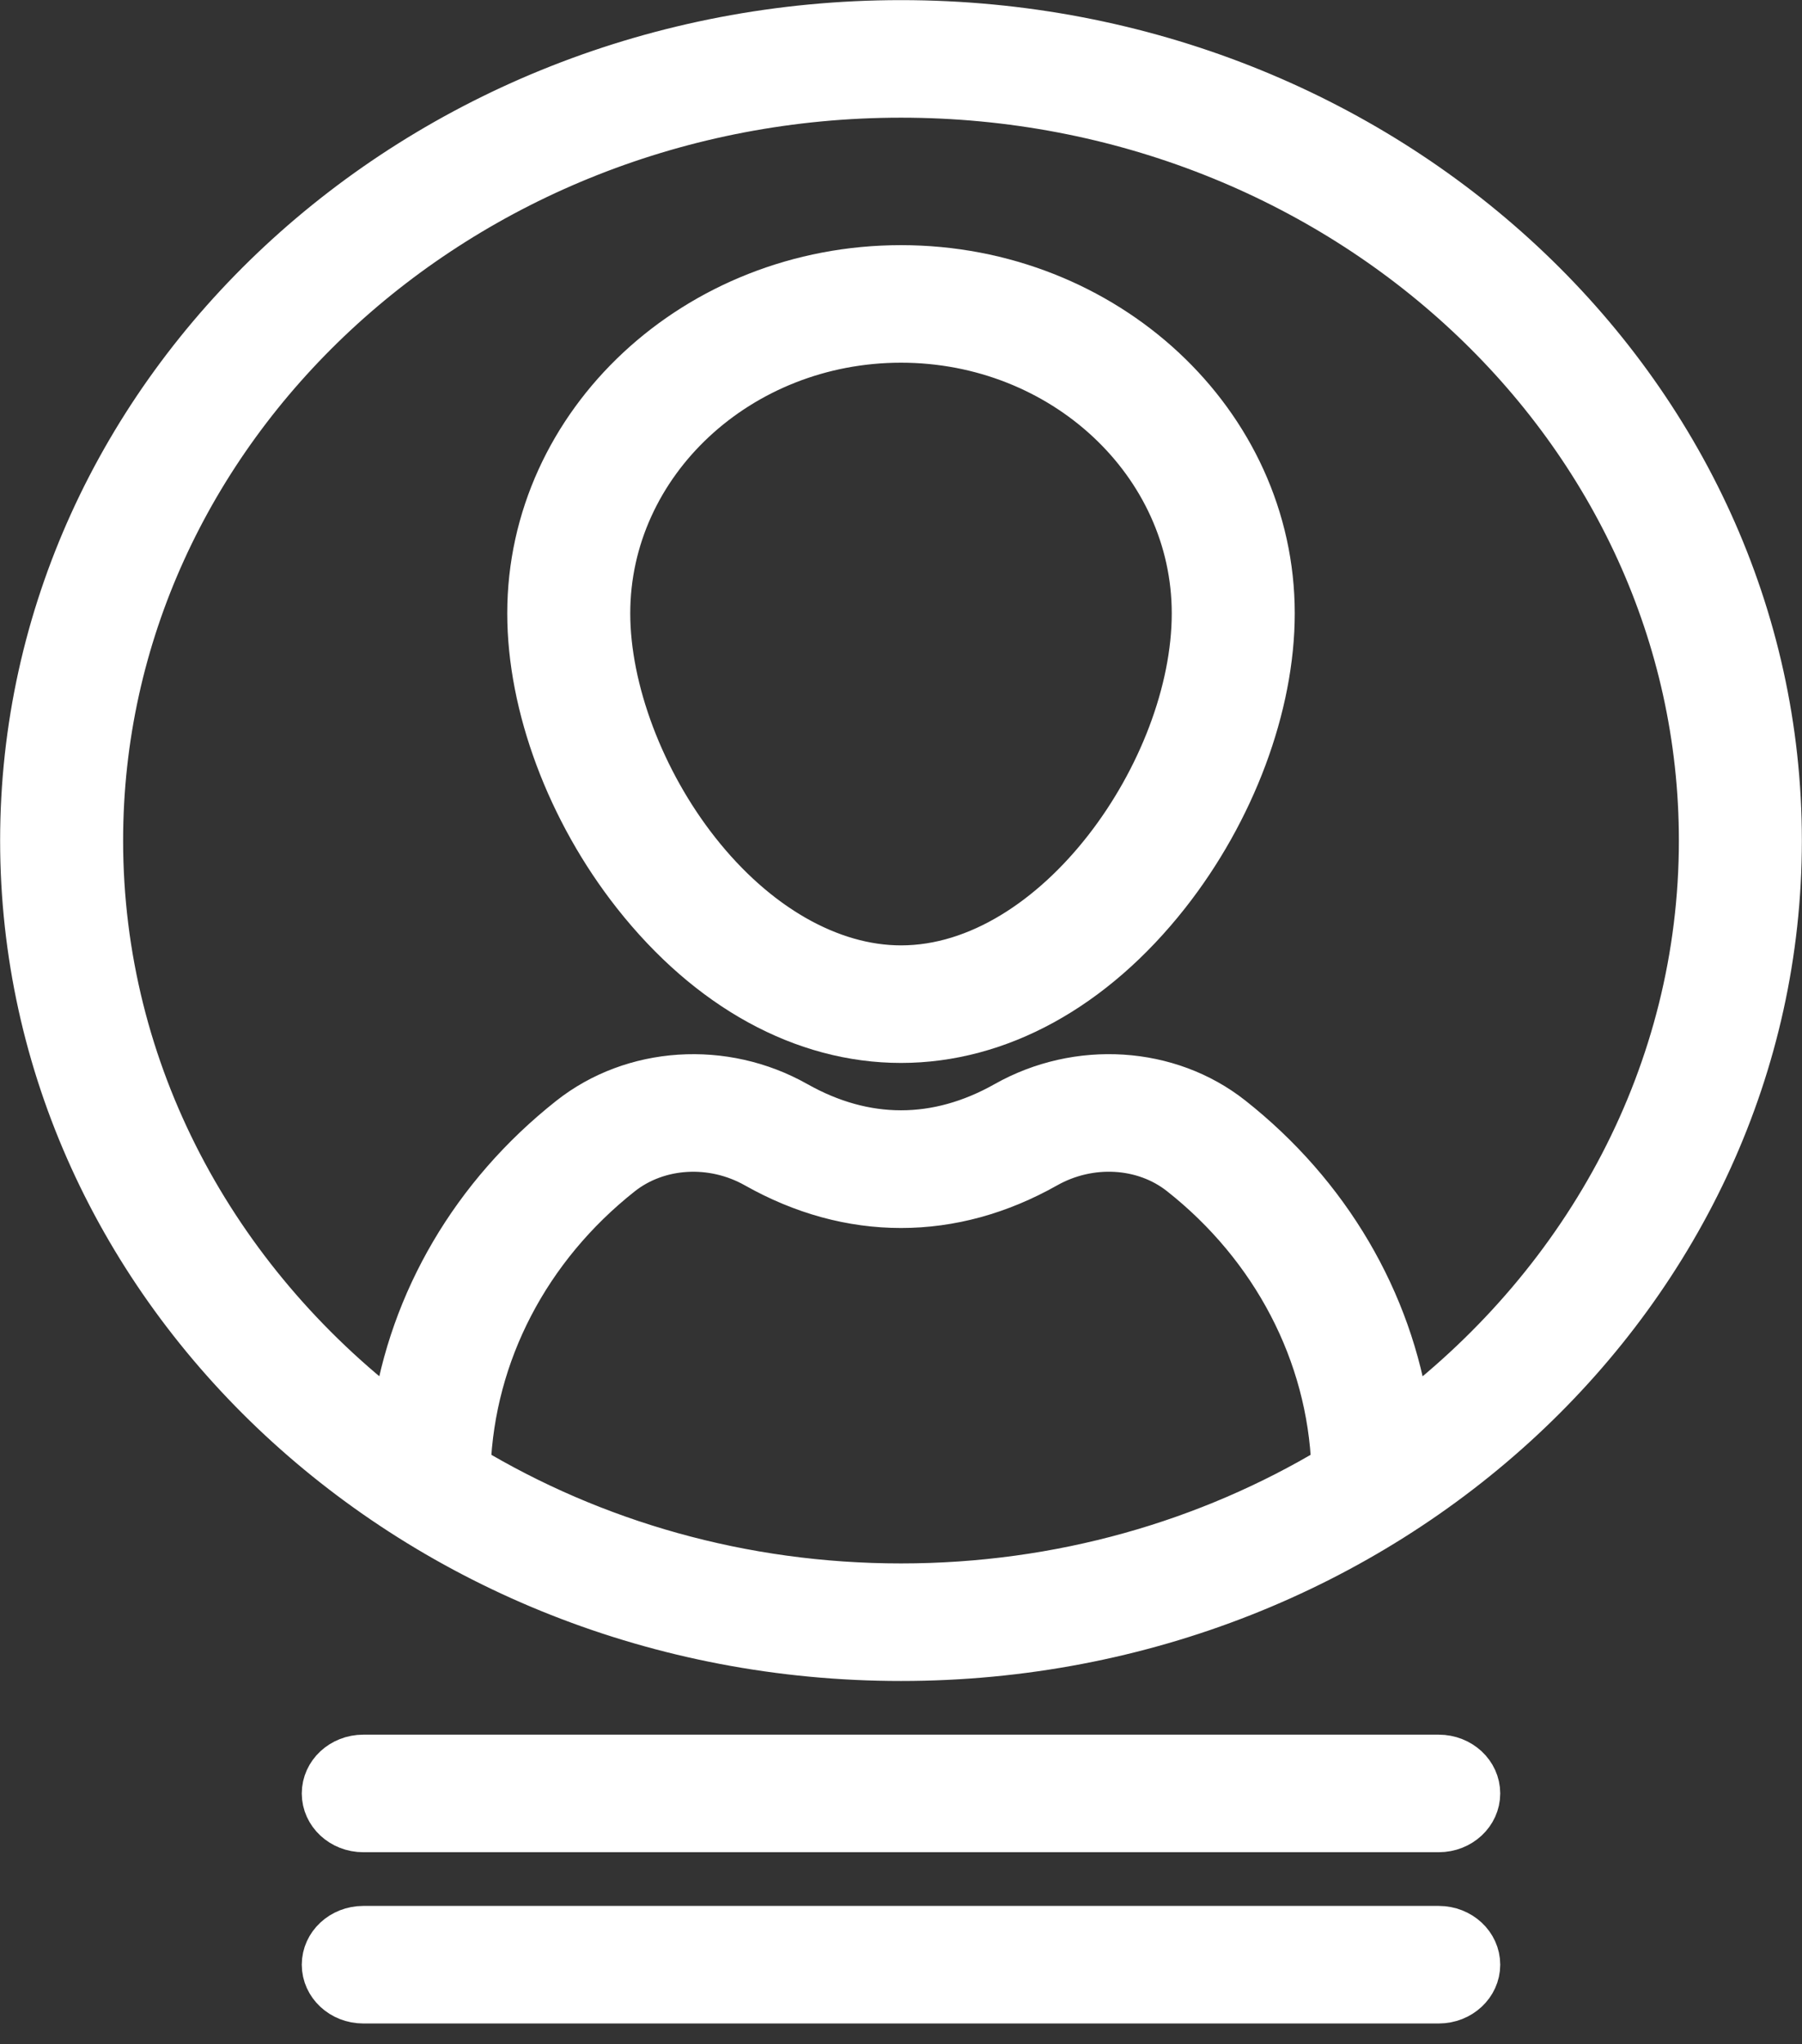 <svg width="82" height="93" viewBox="0 0 82 93" fill="none" xmlns="http://www.w3.org/2000/svg">
<rect x="0" y="0" width="82" height="93" fill="#333333" stroke="none"/>
<path d="M41 12.147C31.668 12.147 24.077 19.215 24.077 27.903C24.077 32.119 25.863 36.903 28.854 40.701C32.238 44.996 36.552 47.362 41 47.362C45.449 47.362 49.762 44.997 53.146 40.701C56.137 36.903 57.923 32.119 57.923 27.903C57.923 19.215 50.331 12.147 41 12.147ZM41 44.003C37.778 44.003 34.411 42.075 31.764 38.714C29.248 35.521 27.685 31.378 27.685 27.903C27.685 21.067 33.658 15.506 41 15.506C48.342 15.506 54.315 21.067 54.315 27.903C54.315 34.999 48.046 44.003 41 44.003Z" fill="white" stroke="white" stroke-width="1.989"/>
<path d="M41 1C18.944 1 1 17.706 1 38.239C1 58.773 18.944 75.479 41 75.479C63.056 75.479 81 58.773 81 38.239C81 17.706 63.056 1 41 1ZM41 72.12C33.76 72.12 27.008 70.14 21.333 66.734C21.53 61.59 24.031 56.768 28.266 53.419C29.949 52.089 32.406 51.944 34.381 53.058C36.514 54.261 38.741 54.871 41.001 54.871C43.26 54.871 45.486 54.261 47.618 53.059C49.591 51.946 52.042 52.086 53.717 53.407C57.955 56.75 60.47 61.587 60.667 66.734C54.992 70.141 48.24 72.12 41 72.12ZM64.068 64.424C63.289 59.165 60.457 54.322 56.049 50.844C53.189 48.588 49.05 48.324 45.748 50.186C42.627 51.946 39.373 51.946 36.251 50.185C32.946 48.32 28.799 48.592 25.93 50.859C21.526 54.341 18.706 59.171 17.929 64.422C9.801 58.203 4.608 48.775 4.608 38.24C4.608 19.558 20.934 4.359 41 4.359C61.067 4.359 77.392 19.558 77.392 38.239C77.392 48.776 72.198 58.205 64.068 64.424Z" fill="white" stroke="white" stroke-width="1.989"/>
<path d="M65.469 79.91H16.531C15.534 79.91 14.727 80.662 14.727 81.59C14.727 82.517 15.534 83.269 16.531 83.269H65.469C66.466 83.269 67.273 82.517 67.273 81.59C67.274 80.662 66.466 79.91 65.469 79.91Z" fill="white" stroke="white" stroke-width="1.989"/>
<path d="M65.469 87.701H16.531C15.534 87.701 14.727 88.453 14.727 89.38C14.727 90.308 15.534 91.06 16.531 91.06H65.469C66.466 91.06 67.273 90.308 67.273 89.38C67.274 88.453 66.466 87.701 65.469 87.701Z" fill="white" stroke="white" stroke-width="1.989"/>
</svg>
